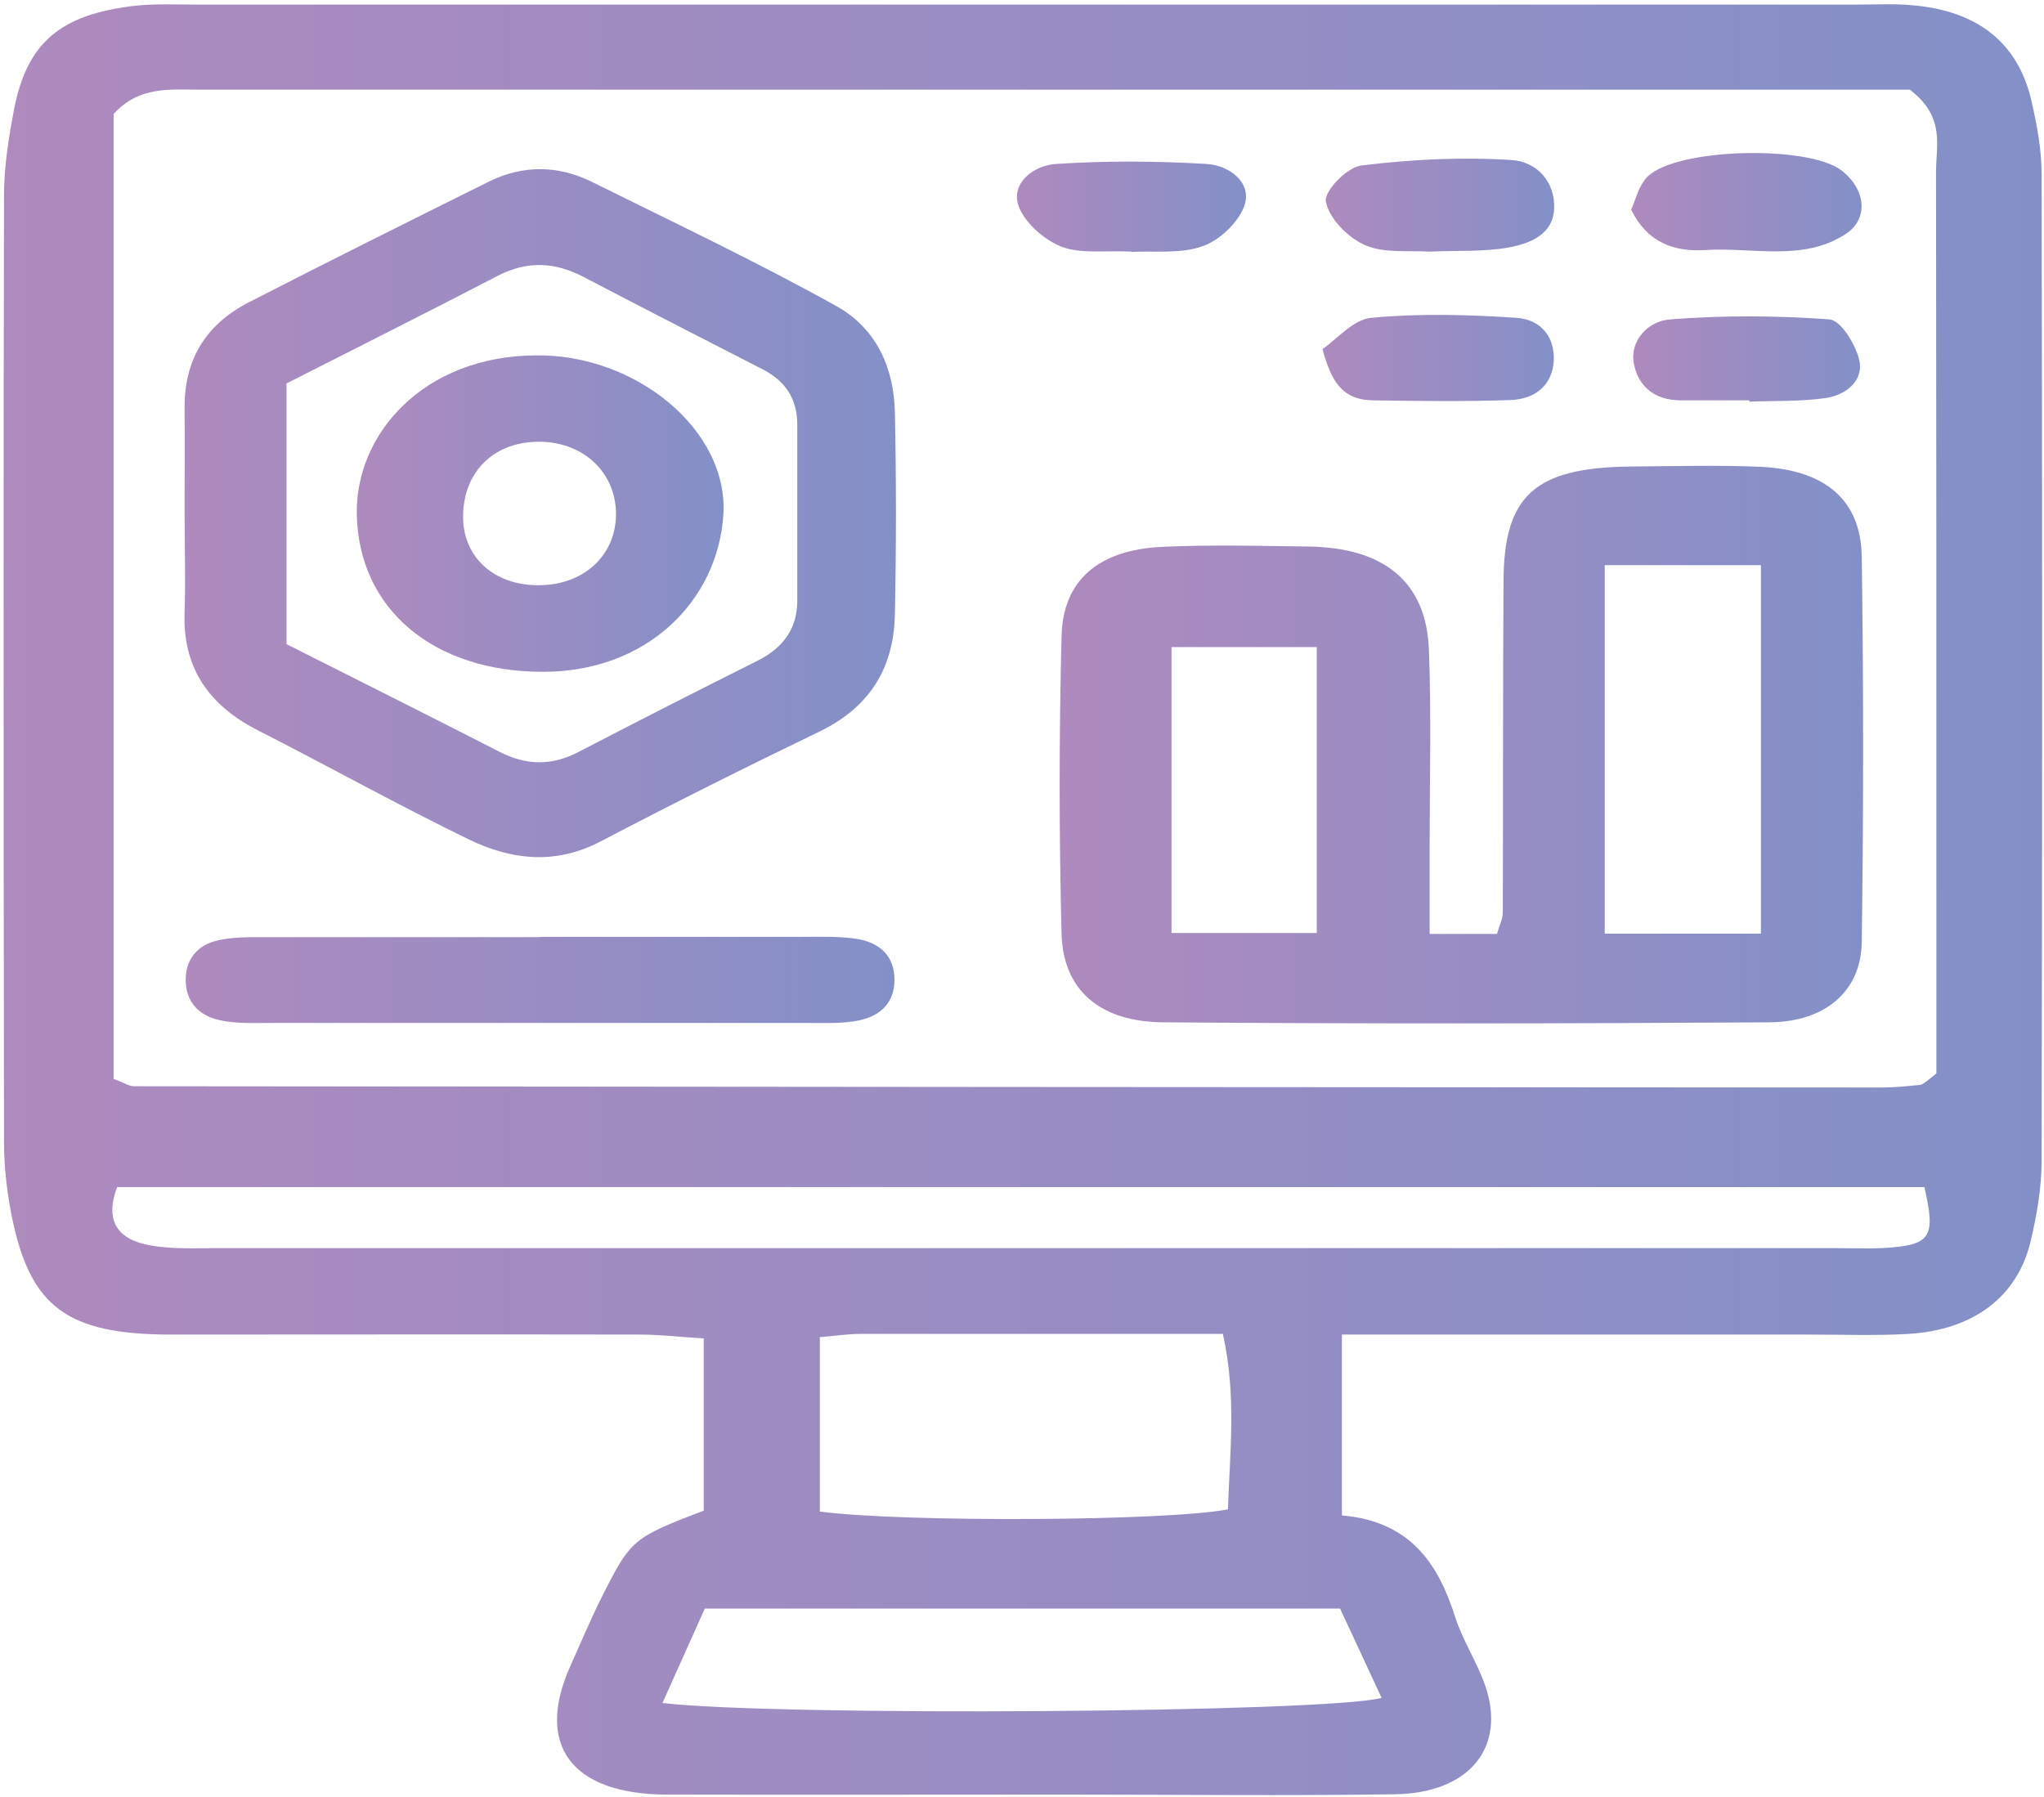 <svg width="91" height="80" viewBox="0 0 91 80" fill="none" xmlns="http://www.w3.org/2000/svg">
<path d="M59.742 59.404V67.471C62.789 67.728 64.037 69.63 64.783 71.99C65.123 73.049 65.771 74.021 66.128 75.065C67.068 77.812 65.399 79.843 62.092 79.886C57.197 79.957 52.319 79.9 47.424 79.9C41.508 79.9 35.593 79.914 29.677 79.9C25.43 79.886 23.81 77.683 25.398 74.164C25.852 73.149 26.29 72.105 26.792 71.103C28.088 68.529 28.17 68.472 31.33 67.256V59.59C30.358 59.532 29.385 59.418 28.413 59.418C21.476 59.404 14.539 59.418 7.602 59.418C2.967 59.418 1.33 58.173 0.519 54.126C0.309 53.053 0.179 51.952 0.179 50.85C0.163 36.805 0.146 22.745 0.179 8.699C0.179 7.412 0.39 6.11 0.633 4.837C1.216 1.891 2.691 0.647 5.981 0.26C6.873 0.16 7.796 0.203 8.704 0.203C33.388 0.203 58.056 0.203 82.741 0.203C83.535 0.203 84.345 0.16 85.123 0.232C88.025 0.475 89.84 1.891 90.439 4.48C90.683 5.553 90.893 6.654 90.893 7.741C90.926 22.387 90.926 37.048 90.893 51.694C90.893 52.881 90.683 54.083 90.407 55.256C89.824 57.73 87.862 59.218 84.961 59.389C83.486 59.475 82.011 59.418 80.52 59.418C73.713 59.418 66.89 59.418 59.694 59.418L59.742 59.404ZM5.057 48.033C5.544 48.219 5.754 48.362 5.965 48.362C31.897 48.39 57.83 48.404 83.762 48.419C84.329 48.419 84.897 48.362 85.464 48.304C85.561 48.304 85.658 48.219 85.739 48.161C85.837 48.104 85.901 48.033 86.209 47.789V40.767C86.209 29.725 86.209 18.683 86.193 7.641C86.193 6.482 86.615 5.195 85.026 3.993H24.669C19.434 3.993 14.198 3.993 8.963 3.993C7.618 3.993 6.192 3.808 5.057 5.081V48.033ZM5.219 52.839C4.668 54.297 5.171 55.17 6.662 55.442C7.651 55.627 8.704 55.57 9.725 55.57C33.729 55.57 57.732 55.57 81.752 55.57C82.433 55.57 83.114 55.599 83.794 55.57C85.982 55.442 86.193 55.113 85.674 52.853H5.236L5.219 52.839ZM36.5 67.299C40.179 67.785 52.011 67.728 54.669 67.199C54.75 64.681 55.058 62.121 54.442 59.389C48.948 59.389 43.615 59.389 38.299 59.389C37.748 59.389 37.214 59.475 36.5 59.532V67.285V67.299ZM29.499 75.823C34.701 76.424 59.045 76.253 61.509 75.595C60.877 74.222 60.245 72.877 59.661 71.618H31.379L29.499 75.809V75.823Z" fill="url(#paint0_linear_2343_422)"/>
<path d="M63.632 41.582H66.646C66.76 41.182 66.906 40.91 66.906 40.624C66.922 35.704 66.906 30.783 66.938 25.863C66.954 22.044 68.348 20.814 72.611 20.771C74.539 20.757 76.484 20.7 78.413 20.785C81.266 20.928 82.854 22.273 82.886 24.79C82.967 30.512 82.967 36.233 82.886 41.954C82.854 44.128 81.266 45.501 78.77 45.516C69.79 45.573 60.795 45.587 51.8 45.516C48.964 45.501 47.327 44.071 47.262 41.582C47.148 37.163 47.148 32.743 47.262 28.337C47.31 25.834 48.915 24.476 51.751 24.347C53.907 24.247 56.079 24.304 58.234 24.333C61.622 24.375 63.502 25.906 63.615 28.924C63.729 31.828 63.648 34.745 63.648 37.663C63.648 38.865 63.648 40.066 63.648 41.596L63.632 41.582ZM71.444 25.162V41.568H78.397V25.162H71.444ZM52.157 41.539H58.623V28.809H52.157V41.539Z" fill="url(#paint1_linear_2343_422)"/>
<path d="M8.218 22.759C8.218 21.257 8.234 19.741 8.218 18.239C8.186 16.165 9.029 14.506 11.103 13.447C14.636 11.631 18.202 9.857 21.768 8.084C23.275 7.34 24.831 7.354 26.322 8.084C29.985 9.9 33.697 11.659 37.246 13.633C39.062 14.649 39.791 16.437 39.84 18.325C39.904 21.343 39.904 24.346 39.84 27.364C39.791 29.596 38.851 31.426 36.484 32.571C33.194 34.158 29.937 35.789 26.711 37.477C24.701 38.521 22.74 38.277 20.877 37.376C17.7 35.832 14.62 34.115 11.476 32.513C9.175 31.34 8.137 29.61 8.218 27.278C8.267 25.777 8.218 24.261 8.218 22.759ZM12.756 17.08V28.68C15.966 30.296 19.11 31.87 22.238 33.472C23.437 34.087 24.572 34.101 25.771 33.472C28.413 32.099 31.055 30.754 33.713 29.424C34.912 28.823 35.496 27.951 35.496 26.735C35.496 24.132 35.496 21.529 35.496 18.925C35.496 17.838 35.042 16.994 33.94 16.437C31.298 15.078 28.656 13.733 26.014 12.346C24.734 11.674 23.502 11.588 22.173 12.274C19.061 13.891 15.917 15.464 12.74 17.08H12.756Z" fill="url(#paint2_linear_2343_422)"/>
<path d="M24.037 41.711C27.894 41.711 31.752 41.711 35.625 41.711C36.419 41.711 37.23 41.682 38.008 41.782C39.175 41.925 39.823 42.569 39.823 43.627C39.823 44.686 39.142 45.315 38.008 45.472C37.343 45.573 36.646 45.544 35.965 45.544C28.024 45.544 20.066 45.544 12.124 45.544C11.33 45.544 10.503 45.587 9.758 45.415C8.801 45.201 8.267 44.557 8.267 43.627C8.267 42.712 8.785 42.054 9.758 41.854C10.52 41.697 11.33 41.725 12.124 41.725C16.095 41.725 20.066 41.725 24.053 41.725L24.037 41.711Z" fill="url(#paint3_linear_2343_422)"/>
<path d="M63.616 11.202C62.757 11.145 61.622 11.288 60.779 10.916C59.985 10.572 59.175 9.714 59.029 8.985C58.932 8.527 59.953 7.454 60.601 7.369C62.805 7.097 65.074 6.982 67.295 7.125C68.429 7.197 69.24 8.098 69.191 9.285C69.142 10.429 68.154 10.83 67.181 11.016C66.096 11.216 64.928 11.145 63.648 11.202H63.616Z" fill="url(#paint4_linear_2343_422)"/>
<path d="M72.628 9.315C72.822 8.9 72.952 8.256 73.357 7.856C74.686 6.583 80.488 6.454 81.979 7.584C83.065 8.414 83.211 9.744 82.174 10.416C80.278 11.66 78.041 11.002 75.95 11.131C74.475 11.231 73.308 10.759 72.611 9.315H72.628Z" fill="url(#paint5_linear_2343_422)"/>
<path d="M50.374 11.202C49.207 11.145 48.089 11.316 47.23 10.973C46.419 10.644 45.576 9.858 45.333 9.128C45.025 8.155 45.998 7.354 47.051 7.297C49.255 7.154 51.476 7.169 53.68 7.297C54.75 7.354 55.722 8.127 55.414 9.114C55.188 9.843 54.345 10.673 53.55 10.959C52.562 11.316 51.346 11.159 50.374 11.216V11.202Z" fill="url(#paint6_linear_2343_422)"/>
<path d="M77.894 17.824C76.874 17.824 75.852 17.824 74.831 17.824C73.583 17.824 72.919 17.124 72.74 16.194C72.546 15.164 73.373 14.292 74.361 14.22C76.711 14.034 79.094 14.048 81.444 14.22C81.963 14.263 82.611 15.336 82.773 16.022C82.984 16.895 82.254 17.581 81.266 17.724C80.164 17.882 79.013 17.839 77.878 17.882V17.81L77.894 17.824Z" fill="url(#paint7_linear_2343_422)"/>
<path d="M58.867 15.551C59.532 15.093 60.245 14.221 61.055 14.149C63.178 13.949 65.35 14.006 67.49 14.149C68.64 14.221 69.224 15.036 69.175 16.066C69.11 17.11 68.397 17.768 67.247 17.811C65.221 17.882 63.178 17.854 61.136 17.825C59.726 17.811 59.256 16.924 58.883 15.565L58.867 15.551Z" fill="url(#paint8_linear_2343_422)"/>
<path d="M23.858 15.822C28.299 15.765 32.432 19.14 32.206 22.902C31.962 26.75 28.802 29.925 24.15 29.91C19.337 29.91 15.949 27.15 15.884 22.859C15.836 19.326 18.85 15.851 23.858 15.822ZM27.424 22.831C27.392 21.043 26.014 19.727 24.118 19.669C22.059 19.612 20.649 20.942 20.617 22.945C20.585 24.861 22.092 26.163 24.215 26.049C26.128 25.949 27.457 24.618 27.424 22.816V22.831Z" fill="url(#paint9_linear_2343_422)"/>
<defs>
<linearGradient id="paint0_linear_2343_422" x1="0.163" y1="40.066" x2="90.942" y2="40.066" gradientUnits="userSpaceOnUse">
<stop stop-color="#AE8ABE"/>
<stop offset="1" stop-color="#8390C8"/>
</linearGradient>
<linearGradient id="paint1_linear_2343_422" x1="47.165" y1="33.143" x2="82.935" y2="33.143" gradientUnits="userSpaceOnUse">
<stop stop-color="#AE8ABE"/>
<stop offset="1" stop-color="#8390C8"/>
</linearGradient>
<linearGradient id="paint2_linear_2343_422" x1="8.202" y1="22.845" x2="39.872" y2="22.845" gradientUnits="userSpaceOnUse">
<stop stop-color="#AE8ABE"/>
<stop offset="1" stop-color="#8390C8"/>
</linearGradient>
<linearGradient id="paint3_linear_2343_422" x1="8.25" y1="43.627" x2="39.807" y2="43.627" gradientUnits="userSpaceOnUse">
<stop stop-color="#AE8ABE"/>
<stop offset="1" stop-color="#8390C8"/>
</linearGradient>
<linearGradient id="paint4_linear_2343_422" x1="59.013" y1="9.128" x2="69.175" y2="9.128" gradientUnits="userSpaceOnUse">
<stop stop-color="#AE8ABE"/>
<stop offset="1" stop-color="#8390C8"/>
</linearGradient>
<linearGradient id="paint5_linear_2343_422" x1="72.627" y1="9" x2="82.871" y2="9" gradientUnits="userSpaceOnUse">
<stop stop-color="#AE8ABE"/>
<stop offset="1" stop-color="#8390C8"/>
</linearGradient>
<linearGradient id="paint6_linear_2343_422" x1="45.268" y1="9.185" x2="55.463" y2="9.185" gradientUnits="userSpaceOnUse">
<stop stop-color="#AE8ABE"/>
<stop offset="1" stop-color="#8390C8"/>
</linearGradient>
<linearGradient id="paint7_linear_2343_422" x1="72.708" y1="15.994" x2="82.822" y2="15.994" gradientUnits="userSpaceOnUse">
<stop stop-color="#AE8ABE"/>
<stop offset="1" stop-color="#8390C8"/>
</linearGradient>
<linearGradient id="paint8_linear_2343_422" x1="58.867" y1="15.937" x2="69.175" y2="15.937" gradientUnits="userSpaceOnUse">
<stop stop-color="#AE8ABE"/>
<stop offset="1" stop-color="#8390C8"/>
</linearGradient>
<linearGradient id="paint9_linear_2343_422" x1="15.901" y1="22.859" x2="32.222" y2="22.859" gradientUnits="userSpaceOnUse">
<stop stop-color="#AE8ABE"/>
<stop offset="1" stop-color="#8390C8"/>
</linearGradient>
</defs>
</svg>
